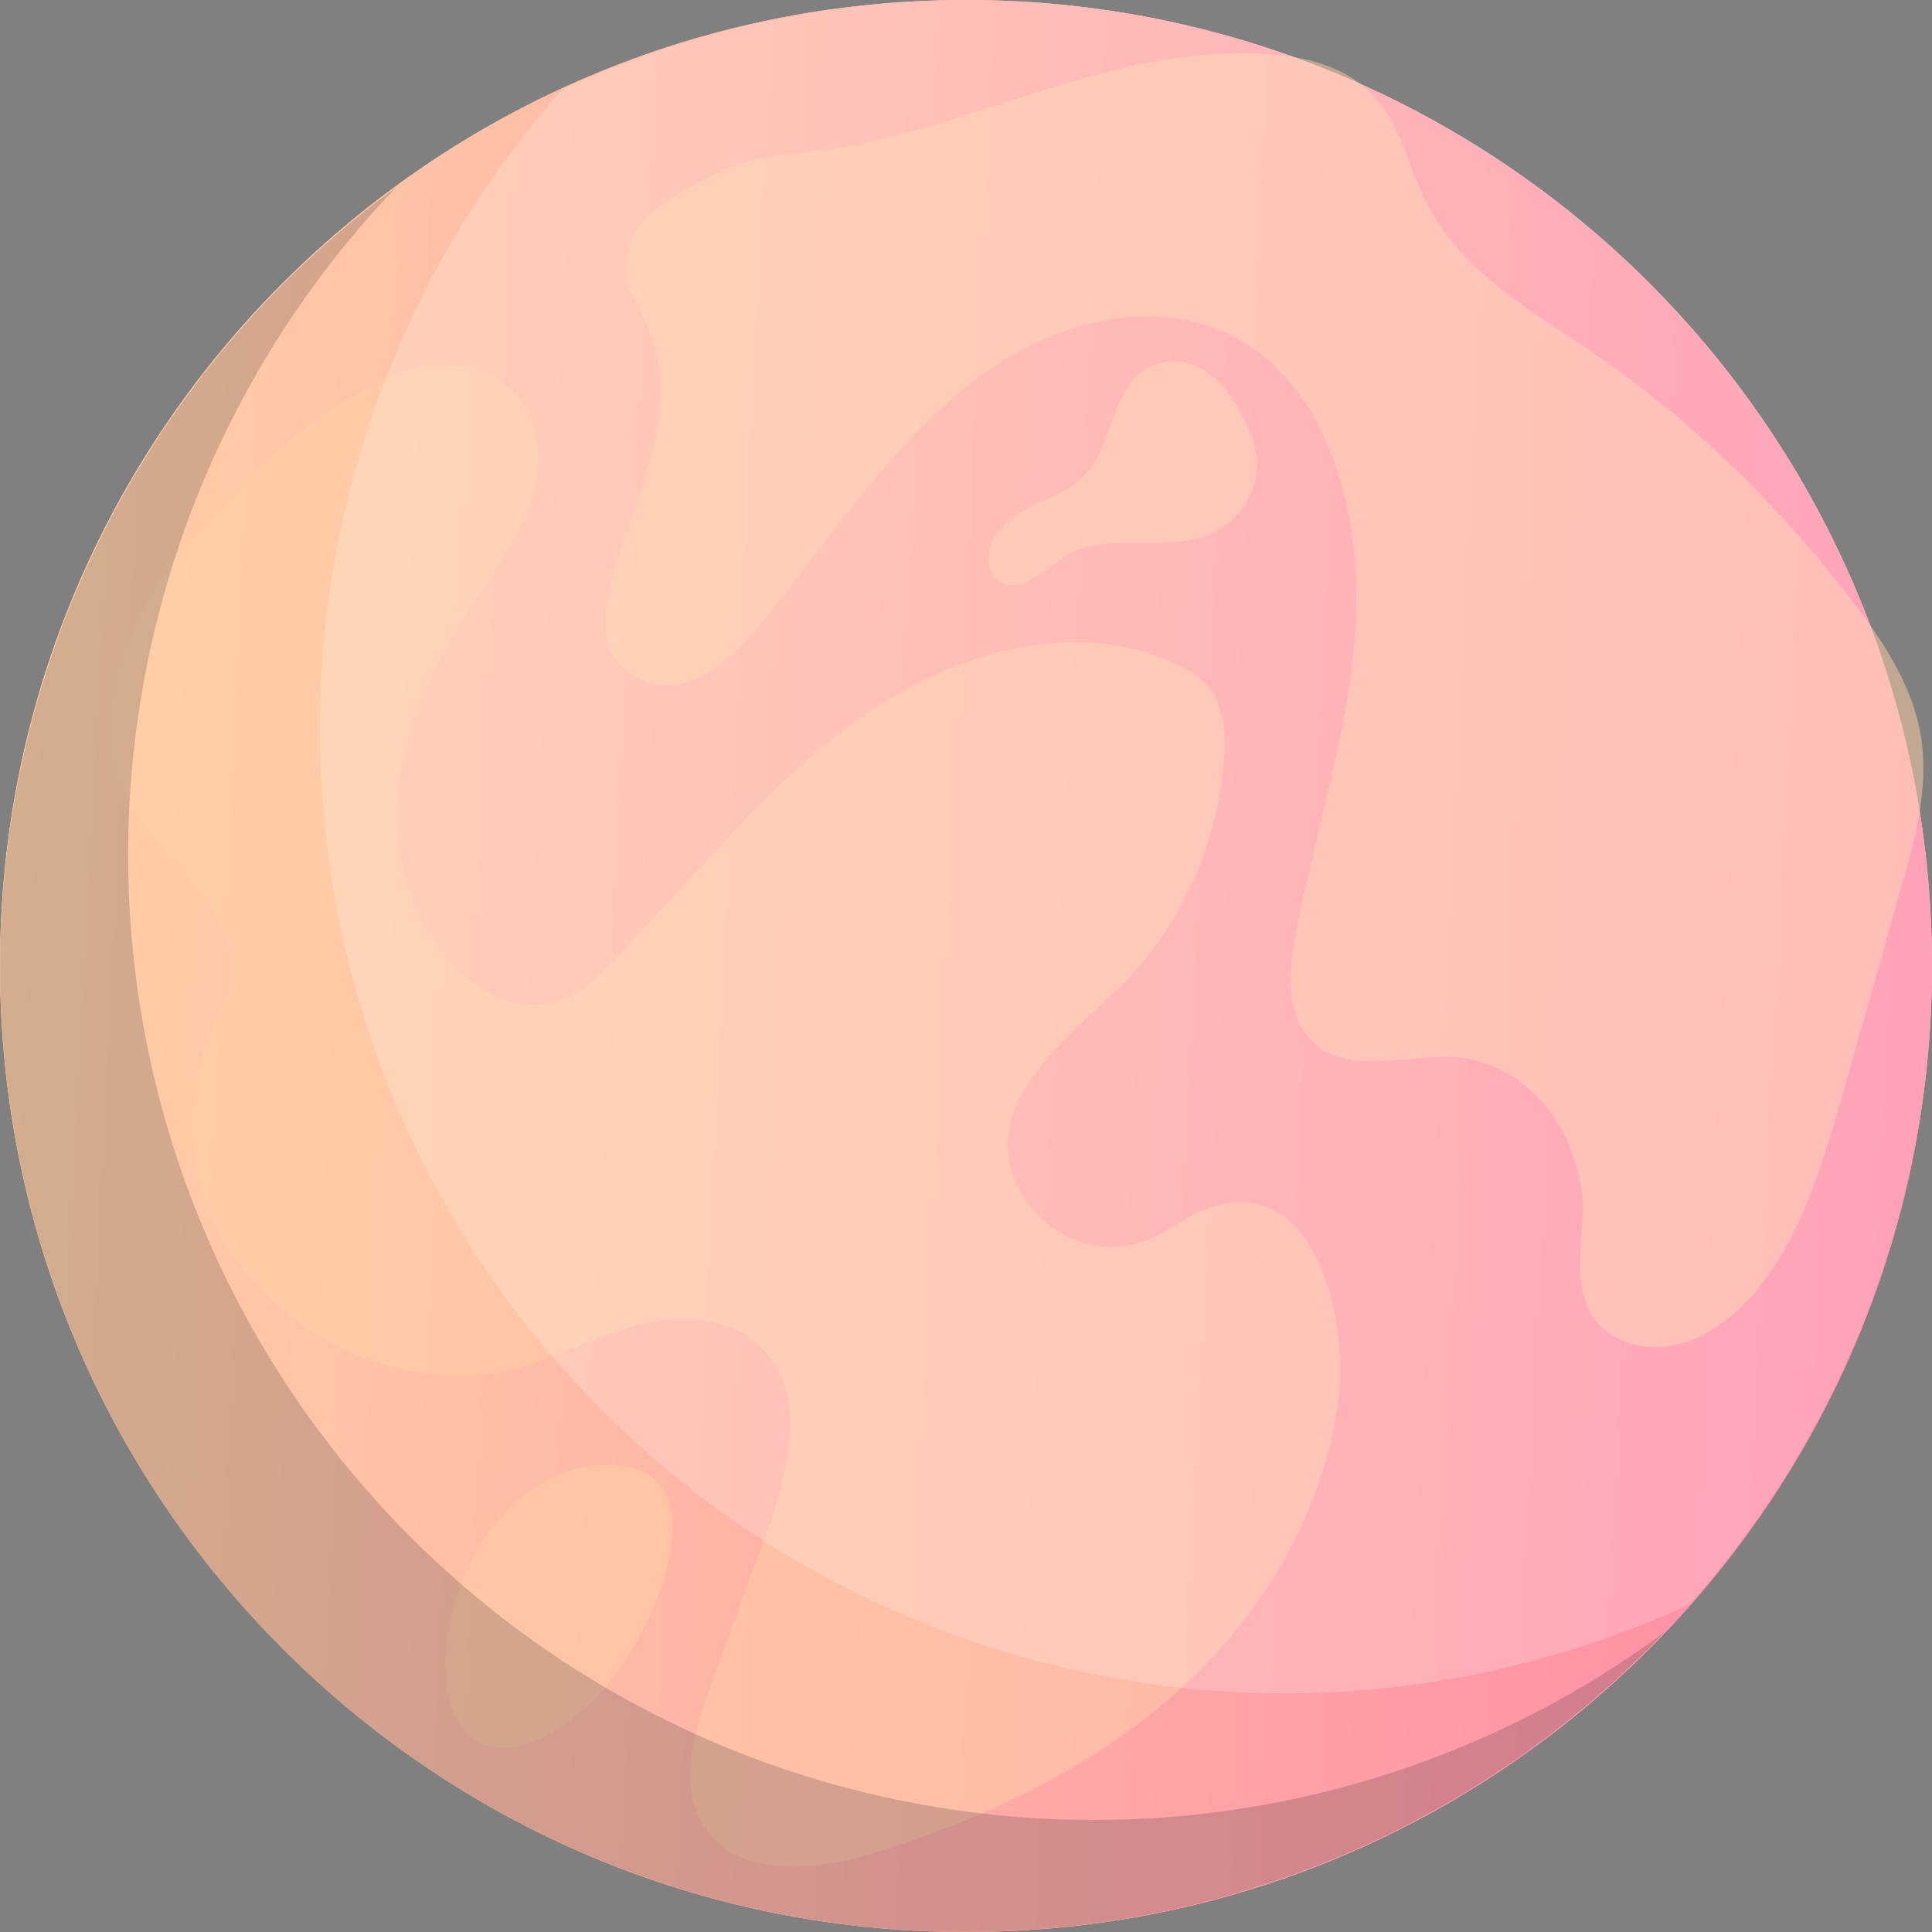 <svg width="42" height="42" viewBox="0 0 42 42" fill="none" xmlns="http://www.w3.org/2000/svg">
<rect x="0" y="0" width="42" height="42" fill="#808080" stroke="none"/>
<g clip-path="url(#clip0_37_2621)">
<path d="M21 42C32.598 42 42 32.598 42 21C42 9.402 32.598 0 21 0C9.402 0 0 9.402 0 21C0 32.598 9.402 42 21 42Z" fill="#FFD0A6"/>
<path d="M21 42C32.598 42 42 32.598 42 21C42 9.402 32.598 0 21 0C9.402 0 0 9.402 0 21C0 32.598 9.402 42 21 42Z" fill="url(#paint0_linear_37_2621)"/>
<g style="mix-blend-mode:multiply" opacity="0.5">
<path d="M8.605 8.131C9.585 7.73 10.872 7.926 11.425 8.865C11.81 9.519 11.753 10.376 11.479 11.089C11.162 11.791 10.774 12.447 10.321 13.046C9.438 14.371 8.709 15.878 8.632 17.494C8.555 19.11 9.258 20.842 10.63 21.574C11.094 21.846 11.628 21.92 12.135 21.781C12.512 21.627 12.855 21.381 13.141 21.062C14.95 19.274 16.521 17.198 18.558 15.706C20.595 14.213 23.31 13.379 25.58 14.436C25.831 14.539 26.061 14.699 26.256 14.907C26.616 15.334 26.653 15.961 26.611 16.529C26.447 18.439 25.636 20.204 24.35 21.451C23.14 22.637 20.949 24.223 22.365 26.192C22.675 26.589 23.081 26.875 23.533 27.013C23.984 27.151 24.462 27.136 24.906 26.97C25.401 26.778 25.82 26.403 26.326 26.243C28.615 25.516 29.307 28.705 29.098 30.393C28.81 32.738 27.562 34.891 25.922 36.472C23.985 38.339 21.517 39.495 18.998 40.284C17.684 40.695 15.945 40.851 15.253 39.609C14.761 38.728 15.097 37.615 15.446 36.662C15.846 35.565 16.246 34.467 16.646 33.369C17.12 32.068 17.546 30.449 16.663 29.411C15.971 28.596 14.759 28.553 13.756 28.839C12.753 29.125 11.821 29.673 10.796 29.844C6.992 30.477 2.871 26.66 4.552 22.49C4.739 22.026 5.037 21.59 5.052 21.087C5.101 19.497 2.76 18.233 2.452 16.511C2.126 14.693 3.134 12.901 4.326 11.539C5.476 10.229 7.001 8.788 8.605 8.131Z" fill="#FFD0A6"/>
</g>
<g style="mix-blend-mode:multiply" opacity="0.5">
<path d="M26.949 1.158C23.434 1.18 20.429 3.173 17.027 3.353C16.364 3.437 15.72 3.66 15.129 4.013C14.751 4.179 14.398 4.411 14.083 4.7C13.927 4.847 13.802 5.032 13.719 5.242C13.636 5.452 13.597 5.681 13.604 5.911C13.643 6.344 13.897 6.705 14.075 7.093C14.952 9.005 13.622 11.086 13.223 12.928C13.142 13.228 13.125 13.546 13.171 13.855C13.333 14.65 14.209 15.033 14.907 14.835C15.606 14.638 16.152 14.034 16.641 13.434C18.12 11.62 19.439 9.583 21.254 8.215C23.069 6.847 25.59 6.3 27.394 7.687C29.039 8.95 29.613 11.447 29.464 13.695C29.315 15.943 28.587 18.082 28.174 20.286C28.038 21.007 27.955 21.829 28.346 22.419C29.063 23.496 30.544 22.888 31.729 22.988C32.435 23.072 33.092 23.439 33.582 24.022C34.072 24.606 34.364 25.368 34.404 26.172C34.42 26.927 34.217 27.733 34.513 28.408C34.959 29.422 36.271 29.481 37.154 28.954C38.793 27.975 39.497 25.781 40.062 23.782C40.487 22.28 40.912 20.779 41.336 19.279C41.63 18.242 41.926 17.158 41.771 16.083C41.613 14.988 41.007 14.049 40.373 13.204C38.701 10.98 36.721 9.081 34.509 7.582C33.189 6.688 31.715 5.858 30.971 4.33C30.645 3.66 30.478 2.881 30.041 2.297C29.318 1.327 28.07 1.151 26.949 1.158Z" fill="#FFD0A6"/>
</g>
<g style="mix-blend-mode:multiply" opacity="0.5">
<path d="M27.037 9.093C26.662 8.321 26.032 7.704 25.244 7.887C24.479 8.064 24.312 8.811 23.995 9.631C23.455 11.024 22.455 10.647 21.685 11.581C21.593 11.683 21.528 11.818 21.501 11.966C21.474 12.115 21.486 12.271 21.535 12.411C21.675 12.728 22.041 12.785 22.32 12.666C22.586 12.51 22.842 12.332 23.088 12.131C23.584 11.813 24.17 11.794 24.731 11.8C25.292 11.806 25.87 11.828 26.392 11.574C26.913 11.319 27.366 10.71 27.327 10.023C27.291 9.69 27.192 9.371 27.037 9.093Z" fill="#FFD0A6"/>
</g>
<g style="mix-blend-mode:multiply" opacity="0.5">
<path d="M13.207 31.847C13.675 31.841 14.196 31.988 14.451 32.434C14.612 32.768 14.664 33.156 14.598 33.529C14.556 33.879 14.477 34.222 14.363 34.551C14.21 34.989 14.013 35.407 13.778 35.797C13.305 36.648 12.627 37.328 11.824 37.755C8.359 39.429 9.295 31.895 13.207 31.847Z" fill="#FFD0A6"/>
</g>
<g style="mix-blend-mode:multiply" opacity="0.2">
<path d="M23.783 39.565C19.671 39.568 15.648 38.362 12.215 36.098C8.782 33.834 6.09 30.611 4.474 26.83C2.857 23.048 2.388 18.875 3.123 14.829C3.859 10.783 5.767 7.042 8.611 4.072C6.258 5.79 4.289 7.979 2.829 10.499C1.369 13.02 0.45 15.818 0.13 18.713C-0.19 21.608 0.097 24.539 0.971 27.318C1.846 30.096 3.29 32.662 5.211 34.852C7.132 37.042 9.488 38.808 12.129 40.038C14.77 41.268 17.638 41.934 20.55 41.994C23.463 42.055 26.356 41.508 29.046 40.389C31.735 39.27 34.162 37.603 36.172 35.494C32.583 38.139 28.242 39.565 23.783 39.565Z" fill="#222226"/>
</g>
<g style="mix-blend-mode:overlay" opacity="0.2">
<path d="M21 0.001C17.967 0.003 14.971 0.666 12.22 1.943C9.028 5.55 7.175 10.145 6.972 14.956C6.768 19.768 8.227 24.503 11.104 28.366C13.98 32.229 18.098 34.984 22.766 36.169C27.434 37.353 32.367 36.895 36.737 34.872C39.414 31.844 41.16 28.108 41.764 24.112C42.368 20.117 41.805 16.032 40.143 12.348C38.48 8.665 35.789 5.54 32.393 3.35C28.997 1.159 25.041 -0.004 21 0.001H21Z" fill="white"/>
</g>
</g>
<defs>
<linearGradient id="paint0_linear_37_2621" x1="-0.21" y1="19.908" x2="53.76" y2="22.68" gradientUnits="userSpaceOnUse">
<stop stop-color="#FFD0A6"/>
<stop offset="0.993" stop-color="#FF77A6"/>
</linearGradient>
<clipPath id="clip0_37_2621">
<rect width="42" height="42" fill="white"/>
</clipPath>
</defs>
</svg>
